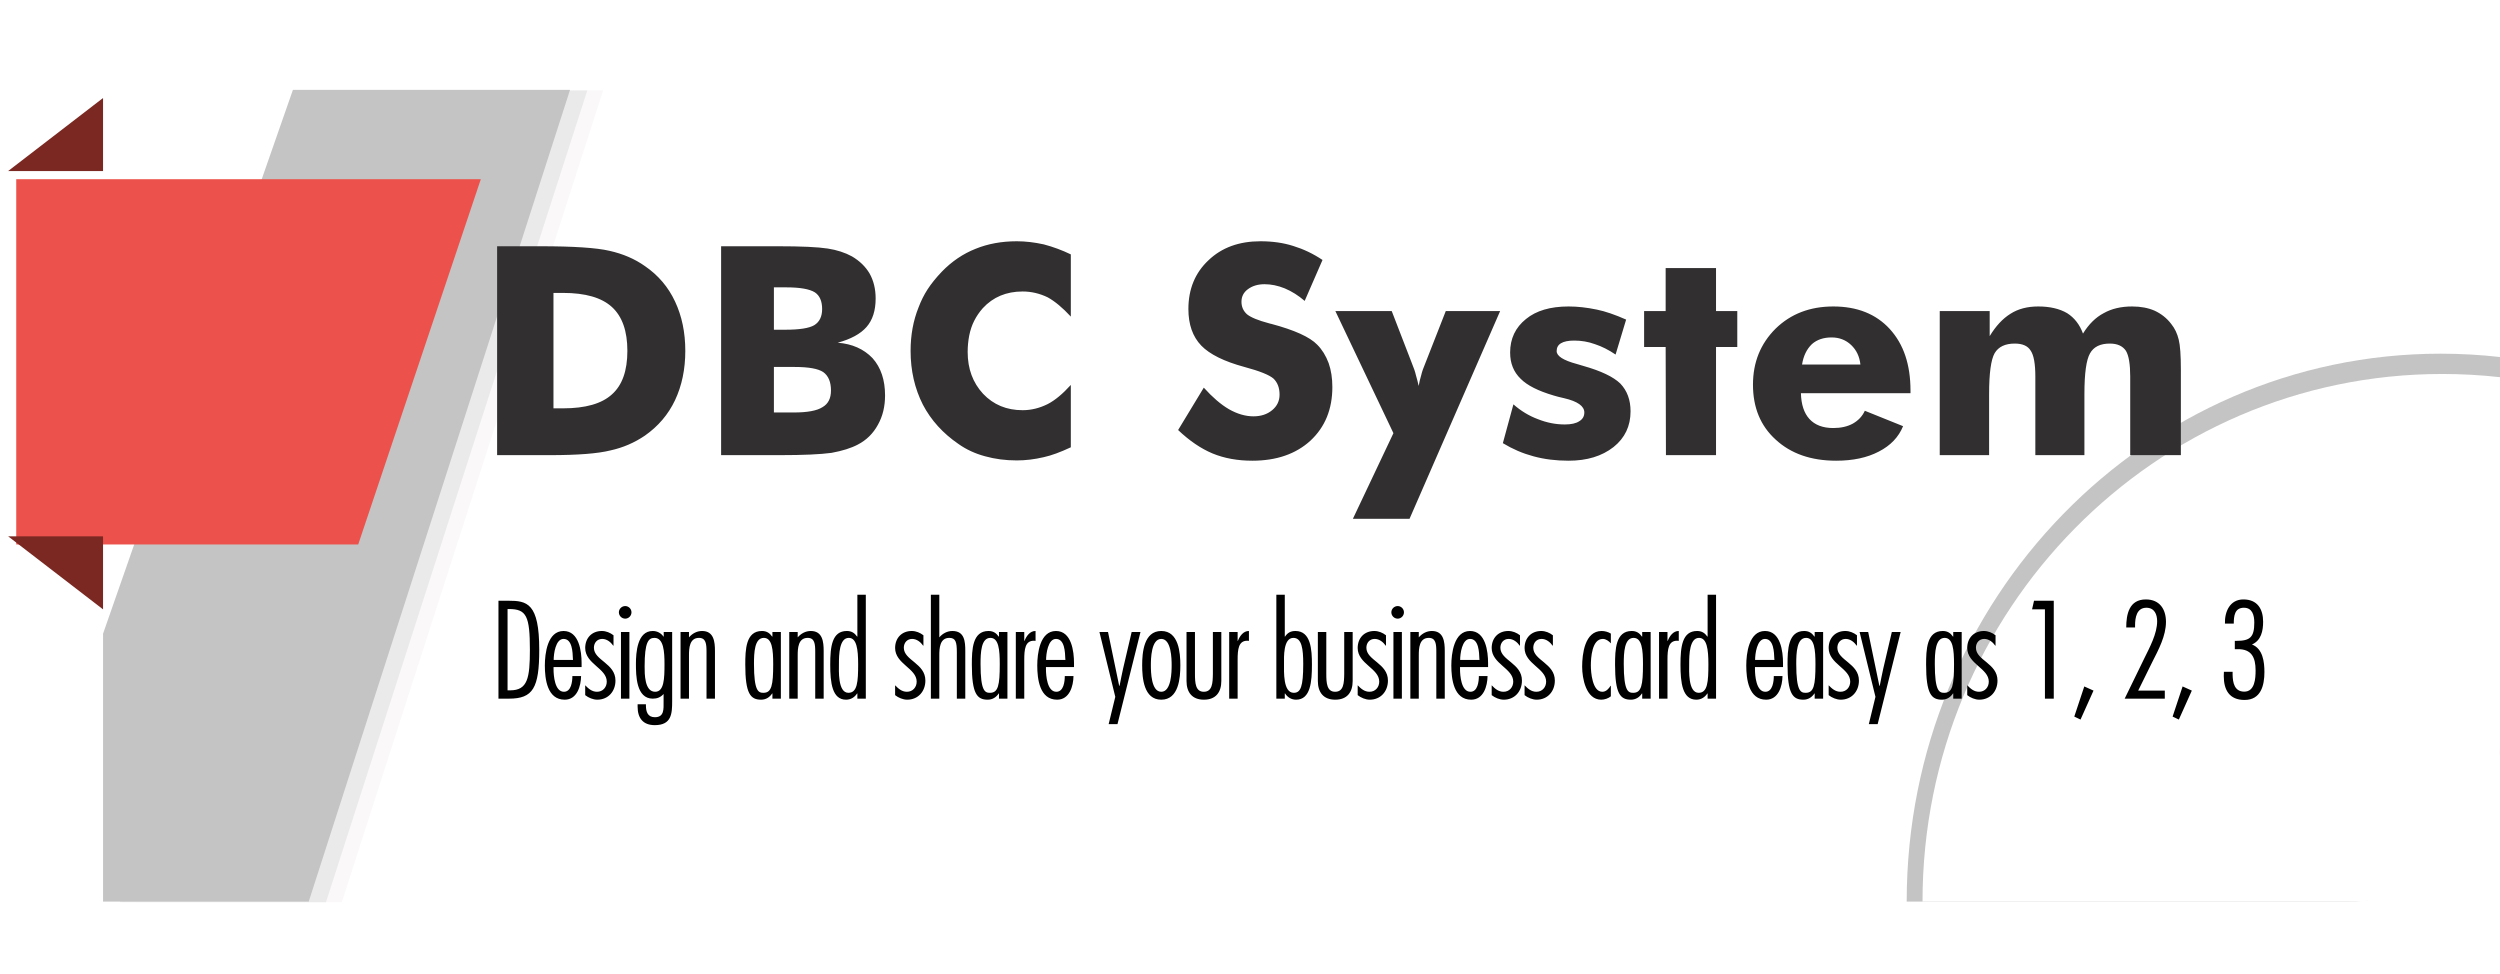 <svg preserveAspectRatio="none" viewBox="0 0 308 120" fill="none" xmlns="http://www.w3.org/2000/svg">
<g filter="url(#filter0_d)">
<path d="M12.695 11.074H288C299.046 11.074 308 20.028 308 31.074V91.074C308 102.119 299.046 111.074 288 111.074H12.695V11.074Z" fill="white"/>
</g>
<path d="M234.905 111.074C234.905 73.794 264.358 43.574 300.69 43.574C303.161 43.574 305.6 43.713 308 43.986V91.496C307.513 104.074 297.279 111.074 289.483 111.074H234.905Z" fill="#C4C4C4"/>
<path d="M236.854 111.074C236.854 75.175 265.522 46.074 300.885 46.074C303.29 46.074 305.664 46.208 308 46.47V92.221C307.526 104.333 297.565 111.074 289.976 111.074H236.854Z" fill="white"/>
<path d="M40.16 11.147L74.299 11.147L42.109 111.147L16.77 111.147L16.77 78.147L40.16 11.147Z" fill="#FAF8F8"/>
<path d="M38.211 11.147L72.35 11.147L40.16 111.147L14.82 111.147L14.82 78.147L38.211 11.147Z" fill="#EAEAEA"/>
<path d="M36.086 11.074L70.225 11.074L38.035 111.074L12.695 111.074L12.695 78.074L36.086 11.074Z" fill="#C4C4C4"/>
<g filter="url(#filter1_d)">
<path d="M1 21.074H58.238L43.133 66.074H1V21.074Z" fill="#EC524B"/>
</g>
<path d="M12.695 75.073V66.073H1L12.695 75.073Z" fill="#7A2821"/>
<path d="M12.695 12.074V21.074H1L12.695 12.074Z" fill="#7A2821"/>
<path d="M61.411 86.074H62.707C65.667 86.074 66.435 84.762 66.435 80.042C66.435 74.298 64.931 74.01 62.627 74.01H61.411V86.074ZM62.531 75.034H62.723C64.851 75.034 65.283 75.898 65.283 80.042C65.283 83.53 65.011 85.05 62.851 85.05H62.531V75.034ZM68.213 81.306C68.213 80.57 68.437 78.714 69.429 78.714C70.517 78.714 70.549 80.378 70.581 81.162L70.597 81.306H68.213ZM71.653 82.186V81.69C71.653 80.25 71.349 77.738 69.429 77.738C67.445 77.738 67.125 80.522 67.125 81.994C67.125 83.642 67.413 86.202 69.573 86.202C71.093 86.202 71.573 84.538 71.589 83.29H70.517C70.517 83.946 70.389 85.226 69.477 85.226C68.341 85.226 68.197 83.242 68.197 82.426V82.186H71.653ZM75.585 78.266C75.169 77.946 74.673 77.738 74.145 77.738C72.913 77.738 72.097 78.602 72.097 79.834C72.097 80.81 72.769 81.45 73.425 82.026C74.097 82.618 74.753 83.162 74.753 83.978C74.753 84.666 74.273 85.226 73.553 85.226C72.929 85.226 72.497 84.842 72.097 84.426V85.642C72.497 85.962 73.073 86.202 73.585 86.202C74.945 86.202 75.825 85.162 75.825 83.85C75.825 82.778 75.169 82.17 74.497 81.61C73.841 81.066 73.169 80.586 73.169 79.802C73.169 79.194 73.569 78.714 74.193 78.714C74.769 78.714 75.249 79.114 75.553 79.546H75.585V78.266ZM77.542 77.866H76.502V86.074H77.542V77.866ZM77.798 75.434C77.798 75.018 77.446 74.666 77.03 74.666C76.598 74.666 76.246 75.018 76.246 75.434C76.246 75.866 76.598 76.218 77.03 76.218C77.446 76.218 77.798 75.866 77.798 75.434ZM79.418 82.106C79.418 79.098 79.882 78.586 80.634 78.586C81.77 78.586 81.866 80.314 81.866 81.818C81.866 83.61 81.818 85.226 80.714 85.226C79.402 85.226 79.418 83.002 79.418 82.106ZM82.81 77.866H81.77V78.426H81.738C81.434 77.994 80.97 77.738 80.41 77.738C78.506 77.738 78.346 80.41 78.346 81.786C78.346 83.242 78.378 86.074 80.426 86.074C80.97 86.074 81.402 85.898 81.754 85.498V86.458C81.754 87.338 81.85 88.362 80.682 88.362C79.786 88.362 79.578 87.674 79.578 86.906V86.762H78.554V87.066C78.554 88.474 79.226 89.338 80.666 89.338C82.746 89.338 82.81 87.914 82.81 86.378V77.866ZM84.883 77.866H83.843V86.074H84.883V80.746C84.883 79.882 84.931 78.586 86.115 78.586C86.979 78.586 87.043 79.338 87.043 80.314V86.074H88.083V80.202C88.083 79.082 87.955 77.738 86.499 77.738C85.859 77.738 85.299 78.042 84.883 78.522V77.866ZM95.258 81.834C95.258 84.41 95.066 85.354 94.058 85.354C93.45 85.354 92.89 85.194 92.89 81.802C92.89 80.41 92.954 78.586 94.106 78.586C95.13 78.586 95.258 80.058 95.258 81.834ZM96.202 77.866H95.162V78.426H95.13C94.81 77.978 94.442 77.738 93.866 77.738C91.882 77.738 91.818 80.042 91.818 81.882C91.818 85.466 92.458 86.202 93.77 86.202C94.362 86.202 94.826 85.898 95.13 85.434H95.162V86.074H96.202V77.866ZM98.276 77.866H97.236V86.074H98.276V80.746C98.276 79.882 98.324 78.586 99.508 78.586C100.372 78.586 100.436 79.338 100.436 80.314V86.074H101.476V80.202C101.476 79.082 101.348 77.738 99.892 77.738C99.252 77.738 98.692 78.042 98.276 78.522V77.866ZM105.724 81.834C105.724 83.994 105.628 85.354 104.524 85.354C103.196 85.354 103.356 82.57 103.356 81.802C103.356 80.634 103.404 78.586 104.572 78.586C105.532 78.586 105.724 79.962 105.724 81.834ZM105.628 86.074H106.668V73.274H105.628V78.426H105.596C105.276 77.978 104.908 77.738 104.332 77.738C102.508 77.738 102.284 79.642 102.284 81.882C102.284 84.122 102.524 86.202 104.236 86.202C104.828 86.202 105.292 85.898 105.596 85.434H105.628V86.074ZM113.766 78.266C113.35 77.946 112.854 77.738 112.326 77.738C111.094 77.738 110.278 78.602 110.278 79.834C110.278 80.81 110.95 81.45 111.606 82.026C112.278 82.618 112.934 83.162 112.934 83.978C112.934 84.666 112.454 85.226 111.734 85.226C111.11 85.226 110.678 84.842 110.278 84.426V85.642C110.678 85.962 111.254 86.202 111.766 86.202C113.126 86.202 114.006 85.162 114.006 83.85C114.006 82.778 113.35 82.17 112.678 81.61C112.022 81.066 111.35 80.586 111.35 79.802C111.35 79.194 111.75 78.714 112.374 78.714C112.95 78.714 113.43 79.114 113.734 79.546H113.766V78.266ZM115.723 73.274H114.683V86.074H115.723V80.746C115.723 79.882 115.771 78.586 116.955 78.586C117.739 78.586 117.883 79.098 117.883 80.378V86.074H118.923V80.202C118.923 79.05 118.843 77.738 117.339 77.738C116.699 77.738 116.139 78.042 115.723 78.522V73.274ZM123.171 81.834C123.171 84.41 122.979 85.354 121.971 85.354C121.363 85.354 120.803 85.194 120.803 81.802C120.803 80.41 120.867 78.586 122.019 78.586C123.043 78.586 123.171 80.058 123.171 81.834ZM124.115 77.866H123.075V78.426H123.043C122.723 77.978 122.355 77.738 121.779 77.738C119.795 77.738 119.731 80.042 119.731 81.882C119.731 85.466 120.371 86.202 121.683 86.202C122.275 86.202 122.739 85.898 123.043 85.434H123.075V86.074H124.115V77.866ZM126.189 77.866H125.149V86.074H126.189V81.29C126.189 79.978 126.301 78.938 127.373 78.938L127.581 78.954V77.738C126.893 77.722 126.445 78.378 126.221 78.954H126.189V77.866ZM128.878 81.306C128.878 80.57 129.102 78.714 130.094 78.714C131.182 78.714 131.214 80.378 131.246 81.162L131.262 81.306H128.878ZM132.318 82.186V81.69C132.318 80.25 132.014 77.738 130.094 77.738C128.11 77.738 127.79 80.522 127.79 81.994C127.79 83.642 128.078 86.202 130.238 86.202C131.758 86.202 132.238 84.538 132.254 83.29H131.182C131.182 83.946 131.054 85.226 130.142 85.226C129.006 85.226 128.862 83.242 128.862 82.426V82.186H132.318ZM140.507 77.866H139.419L138.363 82.378C138.203 83.082 138.075 83.786 137.931 84.49H137.883L136.507 77.866H135.451L137.403 85.85L136.587 89.21H137.675L140.507 77.866ZM143.067 77.738C140.907 77.738 140.715 80.426 140.715 81.962C140.715 83.514 140.907 86.202 143.067 86.202C145.227 86.202 145.419 83.514 145.419 81.962C145.419 80.426 145.227 77.738 143.067 77.738ZM143.067 78.714C144.315 78.714 144.347 81.178 144.347 81.962C144.347 82.762 144.315 85.226 143.067 85.226C141.819 85.226 141.787 82.762 141.787 81.962C141.787 81.178 141.819 78.714 143.067 78.714ZM146.179 77.866V83.898C146.179 85.29 146.867 86.202 148.323 86.202C149.795 86.202 150.467 85.274 150.467 83.898V77.866H149.427V83.018C149.411 84.138 149.363 85.226 148.307 85.226C147.283 85.226 147.219 84.138 147.219 83.018V77.866H146.179ZM152.476 77.866H151.436V86.074H152.476V81.29C152.476 79.978 152.588 78.938 153.66 78.938L153.868 78.954V77.738C153.18 77.722 152.732 78.378 152.508 78.954H152.476V77.866ZM159.39 85.354C158.062 85.354 158.19 82.746 158.19 81.738C158.19 81.002 158.078 78.586 159.342 78.586C160.382 78.586 160.558 79.93 160.558 81.802C160.558 84.618 160.238 85.354 159.39 85.354ZM157.246 86.074H158.286V85.434H158.318C158.622 85.898 159.086 86.202 159.678 86.202C161.47 86.202 161.63 83.962 161.63 81.882C161.63 80.026 161.502 77.738 159.598 77.738C159.006 77.738 158.622 77.962 158.318 78.426H158.286V73.274H157.246V86.074ZM162.36 77.866V83.898C162.36 85.29 163.048 86.202 164.504 86.202C165.976 86.202 166.648 85.274 166.648 83.898V77.866H165.608V83.018C165.592 84.138 165.544 85.226 164.488 85.226C163.464 85.226 163.4 84.138 163.4 83.018V77.866H162.36ZM170.754 78.266C170.338 77.946 169.842 77.738 169.314 77.738C168.082 77.738 167.266 78.602 167.266 79.834C167.266 80.81 167.938 81.45 168.594 82.026C169.266 82.618 169.922 83.162 169.922 83.978C169.922 84.666 169.442 85.226 168.722 85.226C168.098 85.226 167.666 84.842 167.266 84.426V85.642C167.666 85.962 168.242 86.202 168.754 86.202C170.114 86.202 170.994 85.162 170.994 83.85C170.994 82.778 170.338 82.17 169.666 81.61C169.01 81.066 168.338 80.586 168.338 79.802C168.338 79.194 168.738 78.714 169.362 78.714C169.938 78.714 170.418 79.114 170.722 79.546H170.754V78.266ZM172.711 77.866H171.671V86.074H172.711V77.866ZM172.967 75.434C172.967 75.018 172.615 74.666 172.199 74.666C171.767 74.666 171.415 75.018 171.415 75.434C171.415 75.866 171.767 76.218 172.199 76.218C172.615 76.218 172.967 75.866 172.967 75.434ZM174.795 77.866H173.755V86.074H174.795V80.746C174.795 79.882 174.843 78.586 176.027 78.586C176.891 78.586 176.955 79.338 176.955 80.314V86.074H177.995V80.202C177.995 79.082 177.867 77.738 176.411 77.738C175.771 77.738 175.211 78.042 174.795 78.522V77.866ZM179.891 81.306C179.891 80.57 180.115 78.714 181.107 78.714C182.195 78.714 182.227 80.378 182.259 81.162L182.275 81.306H179.891ZM183.331 82.186V81.69C183.331 80.25 183.027 77.738 181.107 77.738C179.123 77.738 178.803 80.522 178.803 81.994C178.803 83.642 179.091 86.202 181.251 86.202C182.771 86.202 183.251 84.538 183.267 83.29H182.195C182.195 83.946 182.067 85.226 181.155 85.226C180.019 85.226 179.875 83.242 179.875 82.426V82.186H183.331ZM187.263 78.266C186.847 77.946 186.351 77.738 185.823 77.738C184.591 77.738 183.775 78.602 183.775 79.834C183.775 80.81 184.447 81.45 185.103 82.026C185.775 82.618 186.431 83.162 186.431 83.978C186.431 84.666 185.951 85.226 185.231 85.226C184.607 85.226 184.175 84.842 183.775 84.426V85.642C184.175 85.962 184.751 86.202 185.263 86.202C186.623 86.202 187.503 85.162 187.503 83.85C187.503 82.778 186.847 82.17 186.175 81.61C185.519 81.066 184.847 80.586 184.847 79.802C184.847 79.194 185.247 78.714 185.871 78.714C186.447 78.714 186.927 79.114 187.231 79.546H187.263V78.266ZM191.316 78.266C190.9 77.946 190.404 77.738 189.876 77.738C188.644 77.738 187.828 78.602 187.828 79.834C187.828 80.81 188.5 81.45 189.156 82.026C189.828 82.618 190.484 83.162 190.484 83.978C190.484 84.666 190.004 85.226 189.284 85.226C188.66 85.226 188.228 84.842 187.828 84.426V85.642C188.228 85.962 188.804 86.202 189.316 86.202C190.676 86.202 191.556 85.162 191.556 83.85C191.556 82.778 190.9 82.17 190.228 81.61C189.572 81.066 188.9 80.586 188.9 79.802C188.9 79.194 189.3 78.714 189.924 78.714C190.5 78.714 190.98 79.114 191.284 79.546H191.316V78.266ZM198.457 78.058C198.121 77.85 197.705 77.738 197.321 77.738C195.241 77.738 194.921 80.586 194.921 82.138C194.921 83.546 195.385 86.202 197.273 86.202C197.673 86.202 198.153 86.042 198.457 85.786V84.49H198.425C198.185 84.858 197.881 85.226 197.401 85.226C196.169 85.226 195.993 82.81 195.993 81.994C195.993 81.05 196.121 78.714 197.465 78.714C197.865 78.714 198.201 78.986 198.457 79.258V78.058ZM202.415 81.834C202.415 84.41 202.223 85.354 201.215 85.354C200.607 85.354 200.047 85.194 200.047 81.802C200.047 80.41 200.111 78.586 201.263 78.586C202.287 78.586 202.415 80.058 202.415 81.834ZM203.359 77.866H202.319V78.426H202.287C201.967 77.978 201.599 77.738 201.023 77.738C199.039 77.738 198.975 80.042 198.975 81.882C198.975 85.466 199.615 86.202 200.927 86.202C201.519 86.202 201.983 85.898 202.287 85.434H202.319V86.074H203.359V77.866ZM205.433 77.866H204.393V86.074H205.433V81.29C205.433 79.978 205.545 78.938 206.617 78.938L206.825 78.954V77.738C206.137 77.722 205.689 78.378 205.465 78.954H205.433V77.866ZM210.474 81.834C210.474 83.994 210.378 85.354 209.274 85.354C207.946 85.354 208.106 82.57 208.106 81.802C208.106 80.634 208.154 78.586 209.322 78.586C210.282 78.586 210.474 79.962 210.474 81.834ZM210.378 86.074H211.418V73.274H210.378V78.426H210.346C210.026 77.978 209.658 77.738 209.082 77.738C207.258 77.738 207.034 79.642 207.034 81.882C207.034 84.122 207.274 86.202 208.986 86.202C209.578 86.202 210.042 85.898 210.346 85.434H210.378V86.074ZM216.228 81.306C216.228 80.57 216.452 78.714 217.444 78.714C218.532 78.714 218.564 80.378 218.596 81.162L218.612 81.306H216.228ZM219.668 82.186V81.69C219.668 80.25 219.364 77.738 217.444 77.738C215.46 77.738 215.14 80.522 215.14 81.994C215.14 83.642 215.428 86.202 217.588 86.202C219.108 86.202 219.588 84.538 219.604 83.29H218.532C218.532 83.946 218.404 85.226 217.492 85.226C216.356 85.226 216.212 83.242 216.212 82.426V82.186H219.668ZM223.665 81.834C223.665 84.41 223.473 85.354 222.465 85.354C221.857 85.354 221.297 85.194 221.297 81.802C221.297 80.41 221.361 78.586 222.513 78.586C223.537 78.586 223.665 80.058 223.665 81.834ZM224.609 77.866H223.569V78.426H223.537C223.217 77.978 222.849 77.738 222.273 77.738C220.289 77.738 220.225 80.042 220.225 81.882C220.225 85.466 220.865 86.202 222.177 86.202C222.769 86.202 223.233 85.898 223.537 85.434H223.569V86.074H224.609V77.866ZM228.779 78.266C228.363 77.946 227.867 77.738 227.339 77.738C226.107 77.738 225.291 78.602 225.291 79.834C225.291 80.81 225.963 81.45 226.619 82.026C227.291 82.618 227.947 83.162 227.947 83.978C227.947 84.666 227.467 85.226 226.747 85.226C226.123 85.226 225.691 84.842 225.291 84.426V85.642C225.691 85.962 226.267 86.202 226.779 86.202C228.139 86.202 229.019 85.162 229.019 83.85C229.019 82.778 228.363 82.17 227.691 81.61C227.035 81.066 226.363 80.586 226.363 79.802C226.363 79.194 226.763 78.714 227.387 78.714C227.963 78.714 228.443 79.114 228.747 79.546H228.779V78.266ZM234.16 77.866H233.072L232.016 82.378C231.856 83.082 231.728 83.786 231.584 84.49H231.536L230.16 77.866H229.104L231.056 85.85L230.24 89.21H231.328L234.16 77.866ZM240.736 81.834C240.736 84.41 240.544 85.354 239.536 85.354C238.928 85.354 238.368 85.194 238.368 81.802C238.368 80.41 238.432 78.586 239.584 78.586C240.608 78.586 240.736 80.058 240.736 81.834ZM241.68 77.866H240.64V78.426H240.608C240.288 77.978 239.92 77.738 239.344 77.738C237.36 77.738 237.296 80.042 237.296 81.882C237.296 85.466 237.936 86.202 239.248 86.202C239.84 86.202 240.304 85.898 240.608 85.434H240.64V86.074H241.68V77.866ZM245.851 78.266C245.435 77.946 244.939 77.738 244.411 77.738C243.179 77.738 242.363 78.602 242.363 79.834C242.363 80.81 243.035 81.45 243.691 82.026C244.363 82.618 245.019 83.162 245.019 83.978C245.019 84.666 244.539 85.226 243.819 85.226C243.195 85.226 242.763 84.842 242.363 84.426V85.642C242.763 85.962 243.339 86.202 243.851 86.202C245.211 86.202 246.091 85.162 246.091 83.85C246.091 82.778 245.435 82.17 244.763 81.61C244.107 81.066 243.435 80.586 243.435 79.802C243.435 79.194 243.835 78.714 244.459 78.714C245.035 78.714 245.515 79.114 245.819 79.546H245.851V78.266ZM253.024 74.01H250.592L250.352 75.066H251.936V86.074H253.024V74.01ZM257.92 85.082L256.784 84.57L255.552 88.282L256.32 88.65L257.92 85.082ZM266.704 85.082H263.424L265.168 81.546C265.936 80.042 266.848 78.33 266.848 76.618C266.848 75.05 266.064 73.85 264.368 73.85C262.32 73.85 261.952 75.658 261.952 77.306H263.04V77.05C263.04 76.106 263.232 74.874 264.432 74.874C265.44 74.874 265.76 75.706 265.76 76.538C265.76 78.09 264.832 79.77 264.16 81.146L261.76 86.074H266.704V85.082ZM270.033 85.082L268.897 84.57L267.665 88.282L268.433 88.65L270.033 85.082ZM275.649 79.978C277.409 79.946 277.889 81.002 277.889 82.602C277.889 83.562 277.809 85.21 276.497 85.21C275.281 85.21 275.073 84.106 275.057 83.114V82.762H273.985L273.969 83.29C273.969 85.002 274.657 86.234 276.529 86.234C278.545 86.234 278.977 84.442 278.977 82.794C278.977 81.546 278.785 79.914 277.441 79.402C278.577 78.906 278.817 77.722 278.817 76.602C278.817 75.034 278.113 73.85 276.385 73.85C274.705 73.85 274.065 75.386 274.113 76.826H275.201C275.201 75.914 275.297 74.874 276.449 74.874C277.473 74.874 277.729 75.77 277.729 76.698C277.729 78.506 277.217 78.954 275.521 78.954H275.329V79.978H275.649Z" fill="black"/>
<path d="M61.244 56.074V30.339H66.605C70.66 30.339 73.49 30.527 75.095 30.902C76.759 31.277 78.213 31.904 79.455 32.783C81.095 33.908 82.332 35.361 83.164 37.142C84.007 38.935 84.429 40.962 84.429 43.224C84.429 45.486 84.007 47.513 83.164 49.306C82.332 51.064 81.095 52.517 79.455 53.665C78.166 54.544 76.748 55.154 75.201 55.493C73.654 55.88 71.181 56.074 67.783 56.074H66.605H61.244ZM68.187 50.308H69.365C72.13 50.308 74.14 49.734 75.394 48.585C76.66 47.46 77.293 45.673 77.293 43.224C77.293 40.786 76.66 38.988 75.394 37.828C74.129 36.667 72.119 36.087 69.365 36.087H68.187V50.308ZM95.345 40.622H96.752C98.498 40.622 99.687 40.435 100.32 40.06C100.964 39.661 101.287 38.999 101.287 38.074C101.287 37.101 100.988 36.415 100.39 36.017C99.734 35.607 98.556 35.402 96.857 35.402H95.345V40.622ZM88.841 56.074V30.339H95.89C98.726 30.339 100.754 30.433 101.972 30.62C103.109 30.796 104.105 31.119 104.961 31.587C105.898 32.138 106.619 32.835 107.123 33.679C107.627 34.57 107.879 35.601 107.879 36.773C107.879 38.261 107.504 39.433 106.754 40.288C106.015 41.132 104.832 41.777 103.203 42.222C104.984 42.363 106.414 42.995 107.492 44.12C108.523 45.269 109.039 46.804 109.039 48.726C109.039 50.085 108.746 51.286 108.16 52.33C107.574 53.408 106.748 54.222 105.681 54.773C104.861 55.206 103.783 55.546 102.447 55.792C101.064 55.98 98.949 56.074 96.101 56.074H88.841ZM95.345 50.818H97.806C99.47 50.818 100.642 50.601 101.322 50.167C102.025 49.769 102.377 49.083 102.377 48.111C102.377 47.056 102.06 46.3 101.427 45.843C100.795 45.421 99.623 45.21 97.912 45.21H95.345V50.818ZM131.925 31.341V39.005C130.918 37.915 129.968 37.124 129.078 36.632C128.082 36.152 127.05 35.911 125.984 35.911C123.98 35.911 122.345 36.597 121.08 37.968C120.646 38.46 120.295 38.976 120.025 39.515C119.755 40.042 119.55 40.646 119.41 41.326C119.281 41.993 119.216 42.673 119.216 43.365C119.216 45.427 119.849 47.144 121.115 48.515C122.392 49.863 124.015 50.536 125.984 50.536C127.039 50.536 128.07 50.285 129.078 49.781C129.968 49.324 130.918 48.538 131.925 47.425V55.107C130.625 55.716 129.517 56.12 128.603 56.32C127.466 56.589 126.353 56.724 125.263 56.724C123.88 56.724 122.58 56.554 121.361 56.214C120.142 55.886 119.052 55.382 118.091 54.703C116.17 53.39 114.705 51.773 113.697 49.851C112.689 47.859 112.185 45.65 112.185 43.224C112.185 41.279 112.513 39.492 113.17 37.863C113.463 37.078 113.832 36.339 114.277 35.648C114.734 34.945 115.32 34.218 116.035 33.468C117.265 32.203 118.648 31.265 120.183 30.656C121.707 30.035 123.4 29.724 125.263 29.724C126.33 29.724 127.443 29.853 128.603 30.111C129.752 30.415 130.859 30.826 131.925 31.341ZM148.308 47.759C149.386 48.955 150.418 49.839 151.402 50.413C152.433 50.999 153.441 51.292 154.425 51.292C155.351 51.292 156.119 51.04 156.728 50.536C157.338 50.033 157.642 49.394 157.642 48.62C157.642 47.777 157.39 47.115 156.886 46.634C156.347 46.177 155.158 45.703 153.318 45.21C150.81 44.531 149.035 43.652 147.992 42.574C146.937 41.472 146.41 39.972 146.41 38.074C146.41 35.613 147.236 33.609 148.888 32.062C150.517 30.503 152.65 29.724 155.287 29.724C156.775 29.724 158.123 29.917 159.33 30.304C160.595 30.691 161.797 31.265 162.933 32.027L160.736 37.072C159.963 36.404 159.142 35.888 158.275 35.525C157.431 35.185 156.605 35.015 155.797 35.015C154.976 35.015 154.291 35.22 153.74 35.63C153.213 36.017 152.949 36.533 152.949 37.177C152.949 37.798 153.177 38.314 153.634 38.724C154.115 39.111 155.017 39.48 156.341 39.831C156.388 39.843 156.429 39.855 156.464 39.867C156.5 39.867 156.552 39.878 156.623 39.902C159.482 40.663 161.369 41.519 162.283 42.468C162.88 43.066 163.349 43.822 163.689 44.736C163.994 45.603 164.146 46.587 164.146 47.689C164.146 50.408 163.25 52.605 161.457 54.281C159.652 55.933 157.261 56.759 154.285 56.759C152.457 56.759 150.822 56.46 149.38 55.863C147.951 55.265 146.539 54.304 145.144 52.98L148.308 47.759ZM166.677 63.913L171.67 53.367L164.515 38.32H171.459L173.937 44.736C174.183 45.322 174.353 45.826 174.447 46.247C174.576 46.681 174.687 47.115 174.781 47.548C174.851 47.126 174.957 46.681 175.097 46.212C175.191 45.802 175.361 45.31 175.607 44.736L178.121 38.32H184.818L173.656 63.913H166.677ZM185.152 54.597L186.453 49.816C187.367 50.624 188.375 51.234 189.476 51.644C190.566 52.078 191.668 52.294 192.781 52.294C193.578 52.294 194.175 52.16 194.574 51.89C194.984 51.644 195.189 51.286 195.189 50.818C195.189 50.033 194.363 49.447 192.711 49.06C192.136 48.931 191.703 48.82 191.41 48.726C189.5 48.163 188.146 47.478 187.349 46.669C186.482 45.837 186.048 44.759 186.048 43.435C186.048 41.724 186.699 40.347 188 39.304C189.254 38.273 191.005 37.757 193.255 37.757C194.345 37.757 195.505 37.886 196.736 38.144C197.767 38.355 198.968 38.765 200.339 39.374L199.039 43.681C198.195 43.107 197.345 42.679 196.49 42.398C195.681 42.105 194.832 41.958 193.941 41.958C193.214 41.958 192.67 42.07 192.306 42.292C191.955 42.503 191.779 42.826 191.779 43.259C191.779 43.868 192.605 44.396 194.257 44.841C194.797 45.005 195.072 45.087 195.084 45.087C197.24 45.697 198.752 46.417 199.619 47.249C200.463 48.128 200.884 49.271 200.884 50.677C200.884 52.493 200.187 53.958 198.793 55.072C197.363 56.197 195.517 56.759 193.255 56.759C191.685 56.759 190.238 56.578 188.914 56.214C187.601 55.863 186.347 55.324 185.152 54.597ZM205.244 56.074L205.209 42.749H202.554V38.32H205.209V33.029H211.414V38.32H214.033V42.749H211.414V56.074H205.244ZM229.203 44.911C229.097 43.927 228.716 43.124 228.06 42.503C227.404 41.882 226.601 41.572 225.652 41.572C224.656 41.572 223.847 41.847 223.226 42.398C222.582 43.019 222.177 43.857 222.013 44.911H229.203ZM235.373 48.445H221.873C221.908 49.828 222.254 50.882 222.91 51.609C223.589 52.359 224.574 52.734 225.863 52.734C226.8 52.734 227.603 52.552 228.271 52.189C228.951 51.802 229.443 51.275 229.748 50.607L234.459 52.505C233.908 53.853 232.912 54.896 231.47 55.634C230.041 56.384 228.289 56.759 226.214 56.759C223.121 56.759 220.636 55.892 218.761 54.158C216.898 52.47 215.966 50.214 215.966 47.39C215.966 44.636 216.898 42.333 218.761 40.482C220.625 38.665 222.992 37.757 225.863 37.757C228.793 37.757 231.107 38.677 232.806 40.517C233.673 41.466 234.318 42.574 234.74 43.839C235.162 45.093 235.373 46.529 235.373 48.146V48.445ZM262.443 56.074V46.388C262.443 44.865 262.267 43.81 261.916 43.224C261.517 42.626 260.855 42.328 259.929 42.328C258.746 42.328 257.931 42.732 257.486 43.54C257.029 44.337 256.8 46.007 256.8 48.55V56.074H250.754V46.388C250.754 44.806 250.56 43.74 250.173 43.189C249.822 42.615 249.172 42.328 248.222 42.328C247.039 42.328 246.213 42.72 245.744 43.505C245.287 44.302 245.058 45.984 245.058 48.55V56.074H238.976V38.32H245.129V41.413C245.879 40.171 246.734 39.251 247.695 38.654C248.632 38.056 249.769 37.757 251.105 37.757C252.547 37.757 253.736 38.033 254.673 38.583C255.564 39.146 256.214 39.984 256.625 41.097C257.339 39.937 258.189 39.099 259.173 38.583C260.146 38.033 261.312 37.757 262.672 37.757C263.738 37.757 264.67 37.933 265.466 38.285C266.287 38.671 266.961 39.21 267.488 39.902C267.933 40.453 268.244 41.103 268.42 41.853C268.595 42.544 268.683 43.769 268.683 45.527V45.913V56.074H262.443Z" fill="#312F2F"/>
<defs>
<filter id="filter0_d" x="12.695" y="11.074" width="295.305" height="104" filterUnits="userSpaceOnUse" color-interpolation-filters="sRGB">
<feFlood flood-opacity="0" result="BackgroundImageFix"/>
<feColorMatrix in="SourceAlpha" type="matrix" values="0 0 0 0 0 0 0 0 0 0 0 0 0 0 0 0 0 0 127 0"/>
<feOffset dy="4"/>
<feColorMatrix type="matrix" values="0 0 0 0 0 0 0 0 0 0 0 0 0 0 0 0 0 0 0.25 0"/>
<feBlend mode="normal" in2="BackgroundImageFix" result="effect1_dropShadow"/>
<feBlend mode="normal" in="SourceGraphic" in2="effect1_dropShadow" result="shape"/>
</filter>
<filter id="filter1_d" x="0" y="20.074" width="61.238" height="49" filterUnits="userSpaceOnUse" color-interpolation-filters="sRGB">
<feFlood flood-opacity="0" result="BackgroundImageFix"/>
<feColorMatrix in="SourceAlpha" type="matrix" values="0 0 0 0 0 0 0 0 0 0 0 0 0 0 0 0 0 0 127 0"/>
<feOffset dx="1" dy="1"/>
<feGaussianBlur stdDeviation="1"/>
<feColorMatrix type="matrix" values="0 0 0 0 0 0 0 0 0 0 0 0 0 0 0 0 0 0 0.4 0"/>
<feBlend mode="normal" in2="BackgroundImageFix" result="effect1_dropShadow"/>
<feBlend mode="normal" in="SourceGraphic" in2="effect1_dropShadow" result="shape"/>
</filter>
</defs>
</svg>
